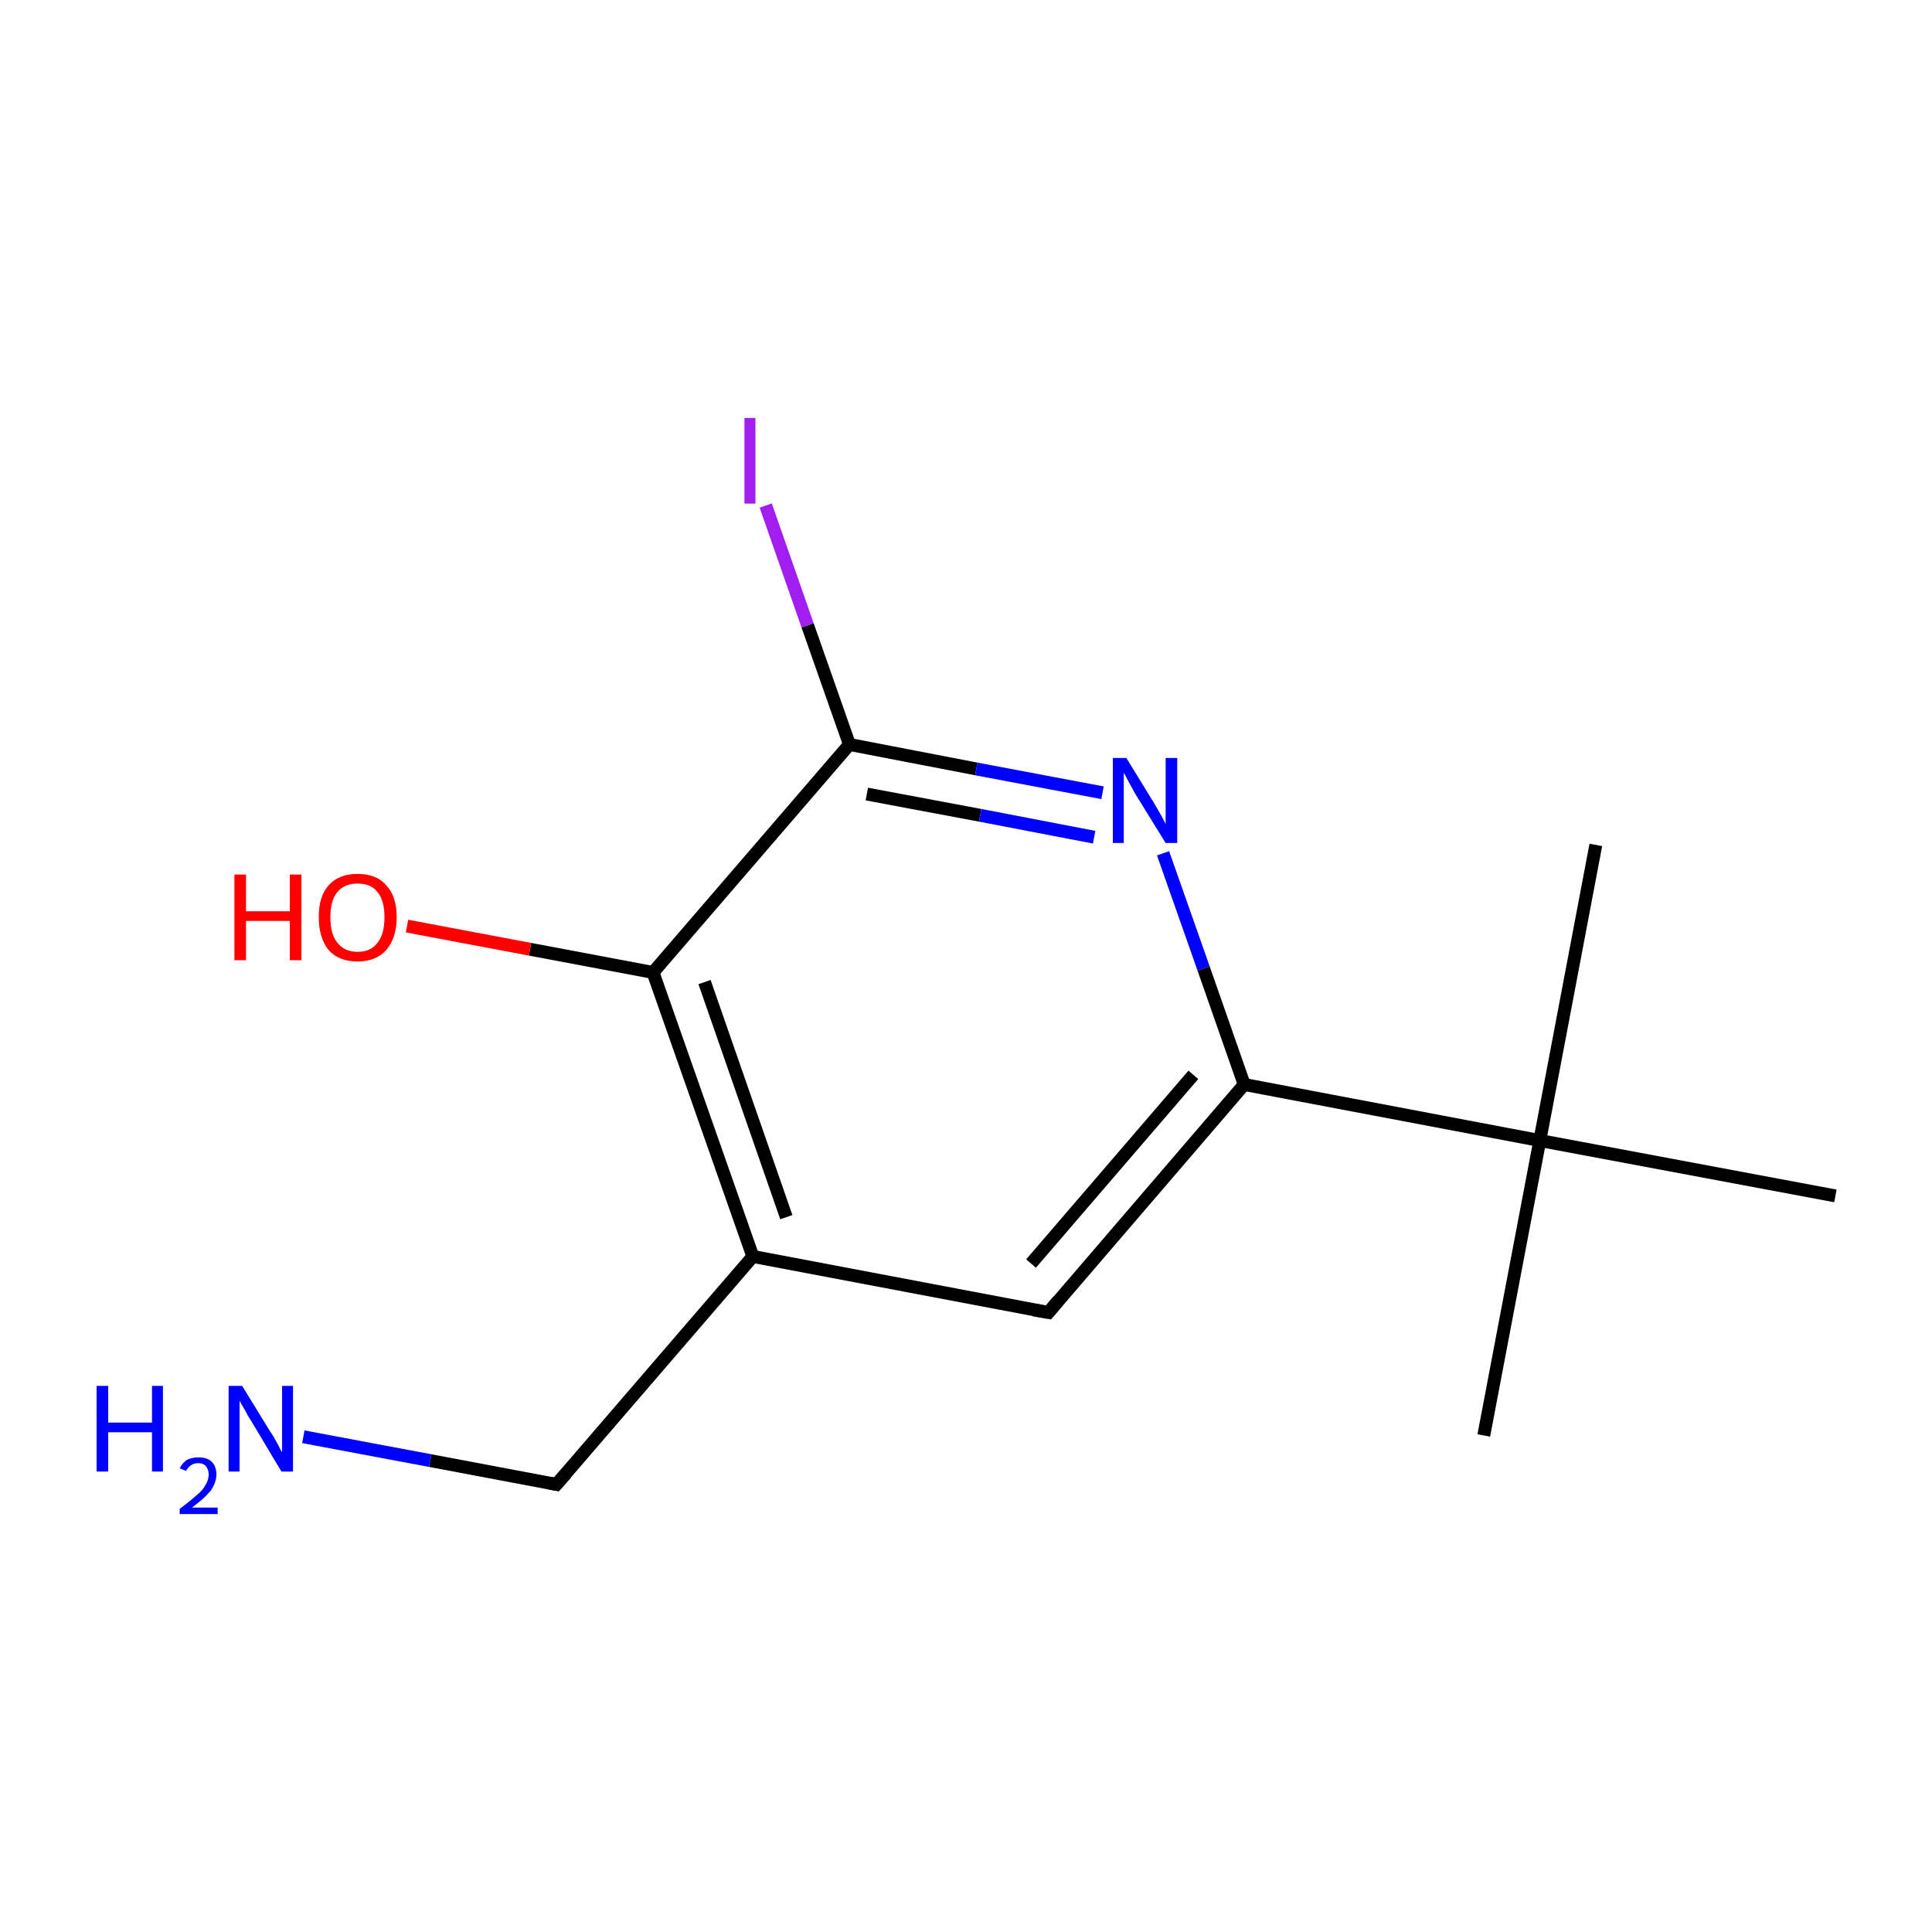 <?xml version='1.0' encoding='iso-8859-1'?>
<svg version='1.1' baseProfile='full'
              xmlns='http://www.w3.org/2000/svg'
                      xmlns:rdkit='http://www.rdkit.org/xml'
                      xmlns:xlink='http://www.w3.org/1999/xlink'
                  xml:space='preserve'
width='300px' height='300px' viewBox='0 0 300 300'>
<!-- END OF HEADER -->
<rect style='opacity:1.0;fill:#FFFFFF;stroke:none' width='300.0' height='300.0' x='0.0' y='0.0'> </rect>
<path class='bond-0 atom-0 atom-1' d='M 230.4,222.9 L 239.1,177.1' style='fill:none;fill-rule:evenodd;stroke:#000000;stroke-width:2.0px;stroke-linecap:butt;stroke-linejoin:miter;stroke-opacity:1' />
<path class='bond-1 atom-1 atom-2' d='M 239.1,177.1 L 247.8,131.2' style='fill:none;fill-rule:evenodd;stroke:#000000;stroke-width:2.0px;stroke-linecap:butt;stroke-linejoin:miter;stroke-opacity:1' />
<path class='bond-2 atom-1 atom-3' d='M 239.1,177.1 L 285.0,185.7' style='fill:none;fill-rule:evenodd;stroke:#000000;stroke-width:2.0px;stroke-linecap:butt;stroke-linejoin:miter;stroke-opacity:1' />
<path class='bond-3 atom-1 atom-4' d='M 239.1,177.1 L 193.2,168.4' style='fill:none;fill-rule:evenodd;stroke:#000000;stroke-width:2.0px;stroke-linecap:butt;stroke-linejoin:miter;stroke-opacity:1' />
<path class='bond-4 atom-4 atom-5' d='M 193.2,168.4 L 162.8,203.8' style='fill:none;fill-rule:evenodd;stroke:#000000;stroke-width:2.0px;stroke-linecap:butt;stroke-linejoin:miter;stroke-opacity:1' />
<path class='bond-4 atom-4 atom-5' d='M 185.3,166.9 L 160.1,196.2' style='fill:none;fill-rule:evenodd;stroke:#000000;stroke-width:2.0px;stroke-linecap:butt;stroke-linejoin:miter;stroke-opacity:1' />
<path class='bond-5 atom-5 atom-6' d='M 162.8,203.8 L 116.9,195.1' style='fill:none;fill-rule:evenodd;stroke:#000000;stroke-width:2.0px;stroke-linecap:butt;stroke-linejoin:miter;stroke-opacity:1' />
<path class='bond-6 atom-6 atom-7' d='M 116.9,195.1 L 86.4,230.5' style='fill:none;fill-rule:evenodd;stroke:#000000;stroke-width:2.0px;stroke-linecap:butt;stroke-linejoin:miter;stroke-opacity:1' />
<path class='bond-7 atom-7 atom-8' d='M 86.4,230.5 L 66.8,226.8' style='fill:none;fill-rule:evenodd;stroke:#000000;stroke-width:2.0px;stroke-linecap:butt;stroke-linejoin:miter;stroke-opacity:1' />
<path class='bond-7 atom-7 atom-8' d='M 66.8,226.8 L 47.1,223.1' style='fill:none;fill-rule:evenodd;stroke:#0000FF;stroke-width:2.0px;stroke-linecap:butt;stroke-linejoin:miter;stroke-opacity:1' />
<path class='bond-8 atom-6 atom-9' d='M 116.9,195.1 L 101.4,151.0' style='fill:none;fill-rule:evenodd;stroke:#000000;stroke-width:2.0px;stroke-linecap:butt;stroke-linejoin:miter;stroke-opacity:1' />
<path class='bond-8 atom-6 atom-9' d='M 122.1,189.0 L 109.4,152.5' style='fill:none;fill-rule:evenodd;stroke:#000000;stroke-width:2.0px;stroke-linecap:butt;stroke-linejoin:miter;stroke-opacity:1' />
<path class='bond-9 atom-9 atom-10' d='M 101.4,151.0 L 82.3,147.4' style='fill:none;fill-rule:evenodd;stroke:#000000;stroke-width:2.0px;stroke-linecap:butt;stroke-linejoin:miter;stroke-opacity:1' />
<path class='bond-9 atom-9 atom-10' d='M 82.3,147.4 L 63.2,143.8' style='fill:none;fill-rule:evenodd;stroke:#FF0000;stroke-width:2.0px;stroke-linecap:butt;stroke-linejoin:miter;stroke-opacity:1' />
<path class='bond-10 atom-9 atom-11' d='M 101.4,151.0 L 131.9,115.6' style='fill:none;fill-rule:evenodd;stroke:#000000;stroke-width:2.0px;stroke-linecap:butt;stroke-linejoin:miter;stroke-opacity:1' />
<path class='bond-11 atom-11 atom-12' d='M 131.9,115.6 L 125.4,97.1' style='fill:none;fill-rule:evenodd;stroke:#000000;stroke-width:2.0px;stroke-linecap:butt;stroke-linejoin:miter;stroke-opacity:1' />
<path class='bond-11 atom-11 atom-12' d='M 125.4,97.1 L 118.9,78.5' style='fill:none;fill-rule:evenodd;stroke:#A01EEF;stroke-width:2.0px;stroke-linecap:butt;stroke-linejoin:miter;stroke-opacity:1' />
<path class='bond-12 atom-11 atom-13' d='M 131.9,115.6 L 151.6,119.4' style='fill:none;fill-rule:evenodd;stroke:#000000;stroke-width:2.0px;stroke-linecap:butt;stroke-linejoin:miter;stroke-opacity:1' />
<path class='bond-12 atom-11 atom-13' d='M 151.6,119.4 L 171.2,123.1' style='fill:none;fill-rule:evenodd;stroke:#0000FF;stroke-width:2.0px;stroke-linecap:butt;stroke-linejoin:miter;stroke-opacity:1' />
<path class='bond-12 atom-11 atom-13' d='M 134.6,123.3 L 152.2,126.6' style='fill:none;fill-rule:evenodd;stroke:#000000;stroke-width:2.0px;stroke-linecap:butt;stroke-linejoin:miter;stroke-opacity:1' />
<path class='bond-12 atom-11 atom-13' d='M 152.2,126.6 L 169.9,130.0' style='fill:none;fill-rule:evenodd;stroke:#0000FF;stroke-width:2.0px;stroke-linecap:butt;stroke-linejoin:miter;stroke-opacity:1' />
<path class='bond-13 atom-13 atom-4' d='M 180.6,132.5 L 186.9,150.4' style='fill:none;fill-rule:evenodd;stroke:#0000FF;stroke-width:2.0px;stroke-linecap:butt;stroke-linejoin:miter;stroke-opacity:1' />
<path class='bond-13 atom-13 atom-4' d='M 186.9,150.4 L 193.2,168.4' style='fill:none;fill-rule:evenodd;stroke:#000000;stroke-width:2.0px;stroke-linecap:butt;stroke-linejoin:miter;stroke-opacity:1' />
<path d='M 164.3,202.0 L 162.8,203.8 L 160.5,203.4' style='fill:none;stroke:#000000;stroke-width:2.0px;stroke-linecap:butt;stroke-linejoin:miter;stroke-miterlimit:10;stroke-opacity:1;' />
<path d='M 87.9,228.8 L 86.4,230.5 L 85.4,230.3' style='fill:none;stroke:#000000;stroke-width:2.0px;stroke-linecap:butt;stroke-linejoin:miter;stroke-miterlimit:10;stroke-opacity:1;' />
<path class='atom-8' d='M 15.0 215.2
L 16.8 215.2
L 16.8 220.9
L 23.6 220.9
L 23.6 215.2
L 25.3 215.2
L 25.3 228.5
L 23.6 228.5
L 23.6 222.4
L 16.8 222.4
L 16.8 228.5
L 15.0 228.5
L 15.0 215.2
' fill='#0000FF'/>
<path class='atom-8' d='M 27.9 228.0
Q 28.3 227.2, 29.0 226.7
Q 29.8 226.3, 30.8 226.3
Q 32.2 226.3, 32.9 227.0
Q 33.6 227.7, 33.6 229.0
Q 33.6 230.2, 32.7 231.5
Q 31.7 232.7, 29.8 234.1
L 33.8 234.1
L 33.8 235.1
L 27.9 235.1
L 27.9 234.3
Q 29.5 233.1, 30.5 232.2
Q 31.5 231.4, 31.9 230.6
Q 32.4 229.8, 32.4 229.0
Q 32.4 228.2, 32.0 227.7
Q 31.6 227.2, 30.8 227.2
Q 30.1 227.2, 29.7 227.5
Q 29.2 227.8, 28.9 228.4
L 27.9 228.0
' fill='#0000FF'/>
<path class='atom-8' d='M 37.6 215.2
L 41.9 222.2
Q 42.4 222.9, 43.1 224.2
Q 43.7 225.4, 43.8 225.5
L 43.8 215.2
L 45.5 215.2
L 45.5 228.5
L 43.7 228.5
L 39.1 220.8
Q 38.5 219.9, 38.0 218.9
Q 37.4 217.9, 37.2 217.5
L 37.2 228.5
L 35.5 228.5
L 35.5 215.2
L 37.6 215.2
' fill='#0000FF'/>
<path class='atom-10' d='M 36.4 135.8
L 38.2 135.8
L 38.2 141.5
L 45.0 141.5
L 45.0 135.8
L 46.8 135.8
L 46.8 149.1
L 45.0 149.1
L 45.0 143.0
L 38.2 143.0
L 38.2 149.1
L 36.4 149.1
L 36.4 135.8
' fill='#FF0000'/>
<path class='atom-10' d='M 49.5 142.4
Q 49.5 139.2, 51.0 137.5
Q 52.6 135.7, 55.5 135.7
Q 58.5 135.7, 60.0 137.5
Q 61.6 139.2, 61.6 142.4
Q 61.6 145.6, 60.0 147.5
Q 58.4 149.3, 55.5 149.3
Q 52.6 149.3, 51.0 147.5
Q 49.5 145.6, 49.5 142.4
M 55.5 147.8
Q 57.6 147.8, 58.6 146.4
Q 59.7 145.1, 59.7 142.4
Q 59.7 139.8, 58.6 138.5
Q 57.6 137.2, 55.5 137.2
Q 53.5 137.2, 52.4 138.5
Q 51.3 139.8, 51.3 142.4
Q 51.3 145.1, 52.4 146.4
Q 53.5 147.8, 55.5 147.8
' fill='#FF0000'/>
<path class='atom-12' d='M 115.6 64.9
L 117.3 64.9
L 117.3 78.2
L 115.6 78.2
L 115.6 64.9
' fill='#A01EEF'/>
<path class='atom-13' d='M 174.9 117.7
L 179.2 124.7
Q 179.6 125.4, 180.3 126.6
Q 181.0 127.9, 181.0 128.0
L 181.0 117.7
L 182.8 117.7
L 182.8 130.9
L 181.0 130.9
L 176.3 123.3
Q 175.8 122.4, 175.2 121.3
Q 174.7 120.3, 174.5 120.0
L 174.5 130.9
L 172.8 130.9
L 172.8 117.7
L 174.9 117.7
' fill='#0000FF'/>
</svg>
